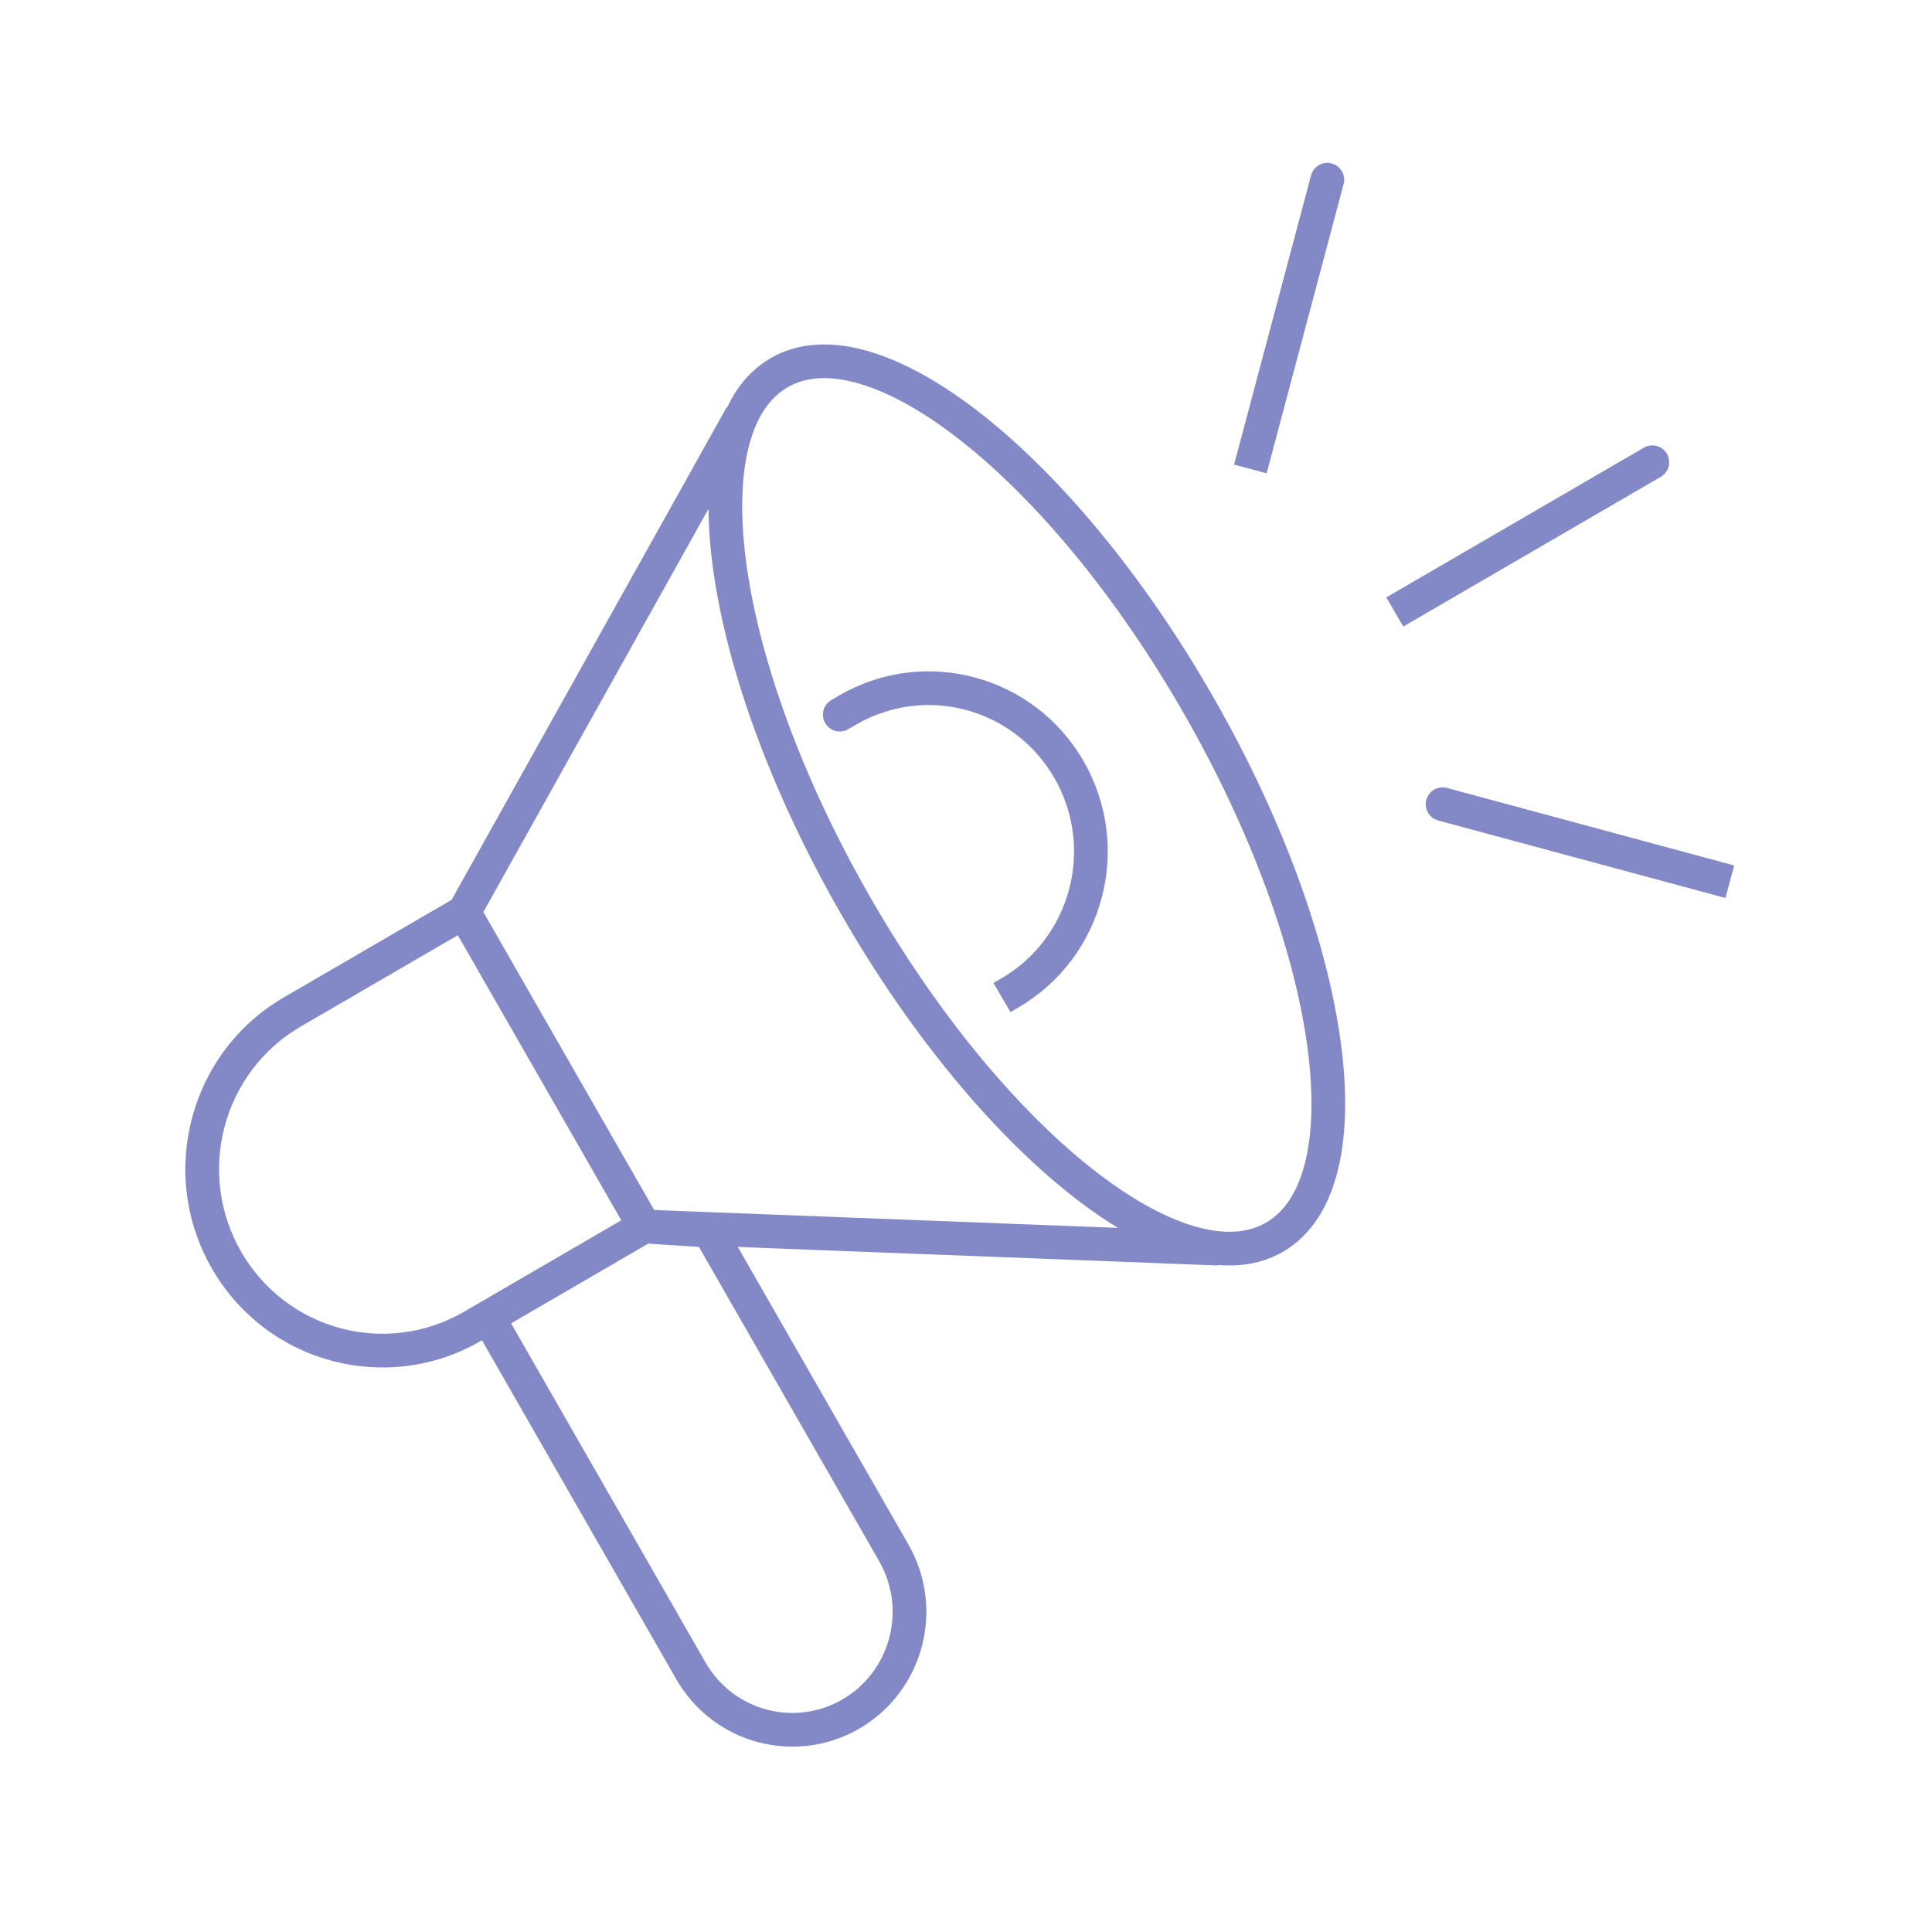 <svg width="86" height="86" viewBox="0 0 86 86" fill="none" xmlns="http://www.w3.org/2000/svg">
<path d="M21.034 59.037L21.411 59.686L21.411 59.686L21.034 59.037ZM13.012 45.046L13.389 45.694H13.389L13.012 45.046ZM37.729 31.609L38.106 32.257L37.729 31.609ZM37.004 31.162C36.646 31.37 36.525 31.83 36.733 32.188C36.941 32.546 37.4 32.667 37.758 32.459L37.004 31.162ZM44.949 44.201L45.325 44.849L44.949 44.201ZM47.591 34.27L48.242 33.897L47.591 34.27ZM73.927 21.225C74.285 21.017 74.407 20.558 74.199 20.2C73.99 19.842 73.531 19.72 73.173 19.928L73.927 21.225ZM59.809 8.193C59.915 7.793 59.677 7.382 59.277 7.275C58.877 7.169 58.466 7.407 58.359 7.807L59.809 8.193ZM64.41 35.074C64.01 34.966 63.599 35.203 63.491 35.603C63.383 36.003 63.619 36.415 64.019 36.523L64.41 35.074ZM21.729 58.633L21.352 57.985L20.708 58.36L21.078 59.006L21.729 58.633ZM31.563 54.782L32.213 54.409L32.013 54.059L31.611 54.033L31.563 54.782ZM30.754 74.374L31.404 74.001L30.754 74.374ZM39.785 69.123L40.436 68.75L39.785 69.123ZM52.699 31.761C55.71 37.013 57.572 42.229 58.168 46.4C58.467 48.487 58.443 50.273 58.116 51.656C57.789 53.037 57.18 53.945 56.361 54.421L57.115 55.718C58.406 54.967 59.19 53.63 59.575 52.001C59.961 50.374 59.968 48.385 59.653 46.187C59.024 41.786 57.081 36.389 54 31.015L52.699 31.761ZM56.361 54.421C55.543 54.897 54.46 54.974 53.112 54.569C51.761 54.163 50.215 53.292 48.569 51.989C45.282 49.384 41.727 45.152 38.716 39.901L37.415 40.647C40.496 46.021 44.167 50.414 47.638 53.164C49.371 54.538 51.087 55.527 52.681 56.005C54.277 56.485 55.822 56.469 57.115 55.718L56.361 54.421ZM38.716 39.901C35.706 34.65 33.843 29.433 33.247 25.263C32.948 23.176 32.972 21.39 33.299 20.007C33.626 18.625 34.235 17.718 35.054 17.241L34.3 15.945C33.009 16.695 32.225 18.033 31.84 19.662C31.455 21.289 31.447 23.277 31.762 25.476C32.392 29.876 34.334 35.273 37.415 40.647L38.716 39.901ZM35.054 17.241C35.872 16.766 36.955 16.689 38.303 17.094C39.654 17.499 41.201 18.37 42.846 19.674C46.133 22.279 49.688 26.51 52.699 31.761L54 31.015C50.919 25.642 47.248 21.249 43.778 18.498C42.044 17.125 40.328 16.136 38.734 15.657C37.138 15.178 35.593 15.193 34.3 15.945L35.054 17.241ZM32.34 18.139L20 40.237L21.309 40.968L33.649 18.87L32.34 18.139ZM20.004 40.976L28.026 54.967L29.327 54.221L21.305 40.23L20.004 40.976ZM28.647 55.344L54.224 56.331L54.282 54.832L28.705 53.845L28.647 55.344ZM13.389 45.694L21.031 41.251L20.277 39.954L12.635 44.397L13.389 45.694ZM28.299 53.946L20.657 58.389L21.411 59.686L29.053 55.243L28.299 53.946ZM20.657 58.389C17.182 60.409 12.736 59.212 10.727 55.707L9.425 56.453C11.846 60.676 17.213 62.127 21.411 59.686L20.657 58.389ZM12.635 44.397C8.44 46.837 7.006 52.234 9.425 56.453L10.727 55.707C8.715 52.2 9.911 47.716 13.389 45.694L12.635 44.397ZM37.352 30.96L37.004 31.162L37.758 32.459L38.106 32.257L37.352 30.96ZM44.978 45.051L45.325 44.849L44.572 43.553L44.224 43.755L44.978 45.051ZM46.941 34.643C48.73 37.764 47.666 41.754 44.572 43.553L45.325 44.849C49.137 42.633 50.44 37.73 48.242 33.897L46.941 34.643ZM48.242 33.897C46.042 30.061 41.167 28.742 37.352 30.96L38.106 32.257C41.197 30.46 45.153 31.524 46.941 34.643L48.242 33.897ZM62.464 27.89L73.927 21.225L73.173 19.928L61.71 26.593L62.464 27.89ZM56.383 21.067L59.809 8.193L58.359 7.807L54.933 20.682L56.383 21.067ZM77.195 38.524L64.41 35.074L64.019 36.523L76.805 39.972L77.195 38.524ZM31.404 74.001L22.38 58.26L21.078 59.006L30.103 74.747L31.404 74.001ZM22.106 59.282L29.053 55.243L28.299 53.946L21.352 57.985L22.106 59.282ZM28.628 55.343L31.514 55.53L31.611 54.033L28.725 53.846L28.628 55.343ZM30.912 55.155L39.135 69.496L40.436 68.75L32.213 54.409L30.912 55.155ZM37.5 75.647C35.367 76.887 32.639 76.153 31.404 74.001L30.103 74.747C31.749 77.617 35.398 78.604 38.254 76.944L37.5 75.647ZM38.254 76.944C41.106 75.286 42.08 71.617 40.436 68.75L39.135 69.496C40.37 71.652 39.635 74.406 37.5 75.647L38.254 76.944Z" fill="#8289C6"/>
</svg>
